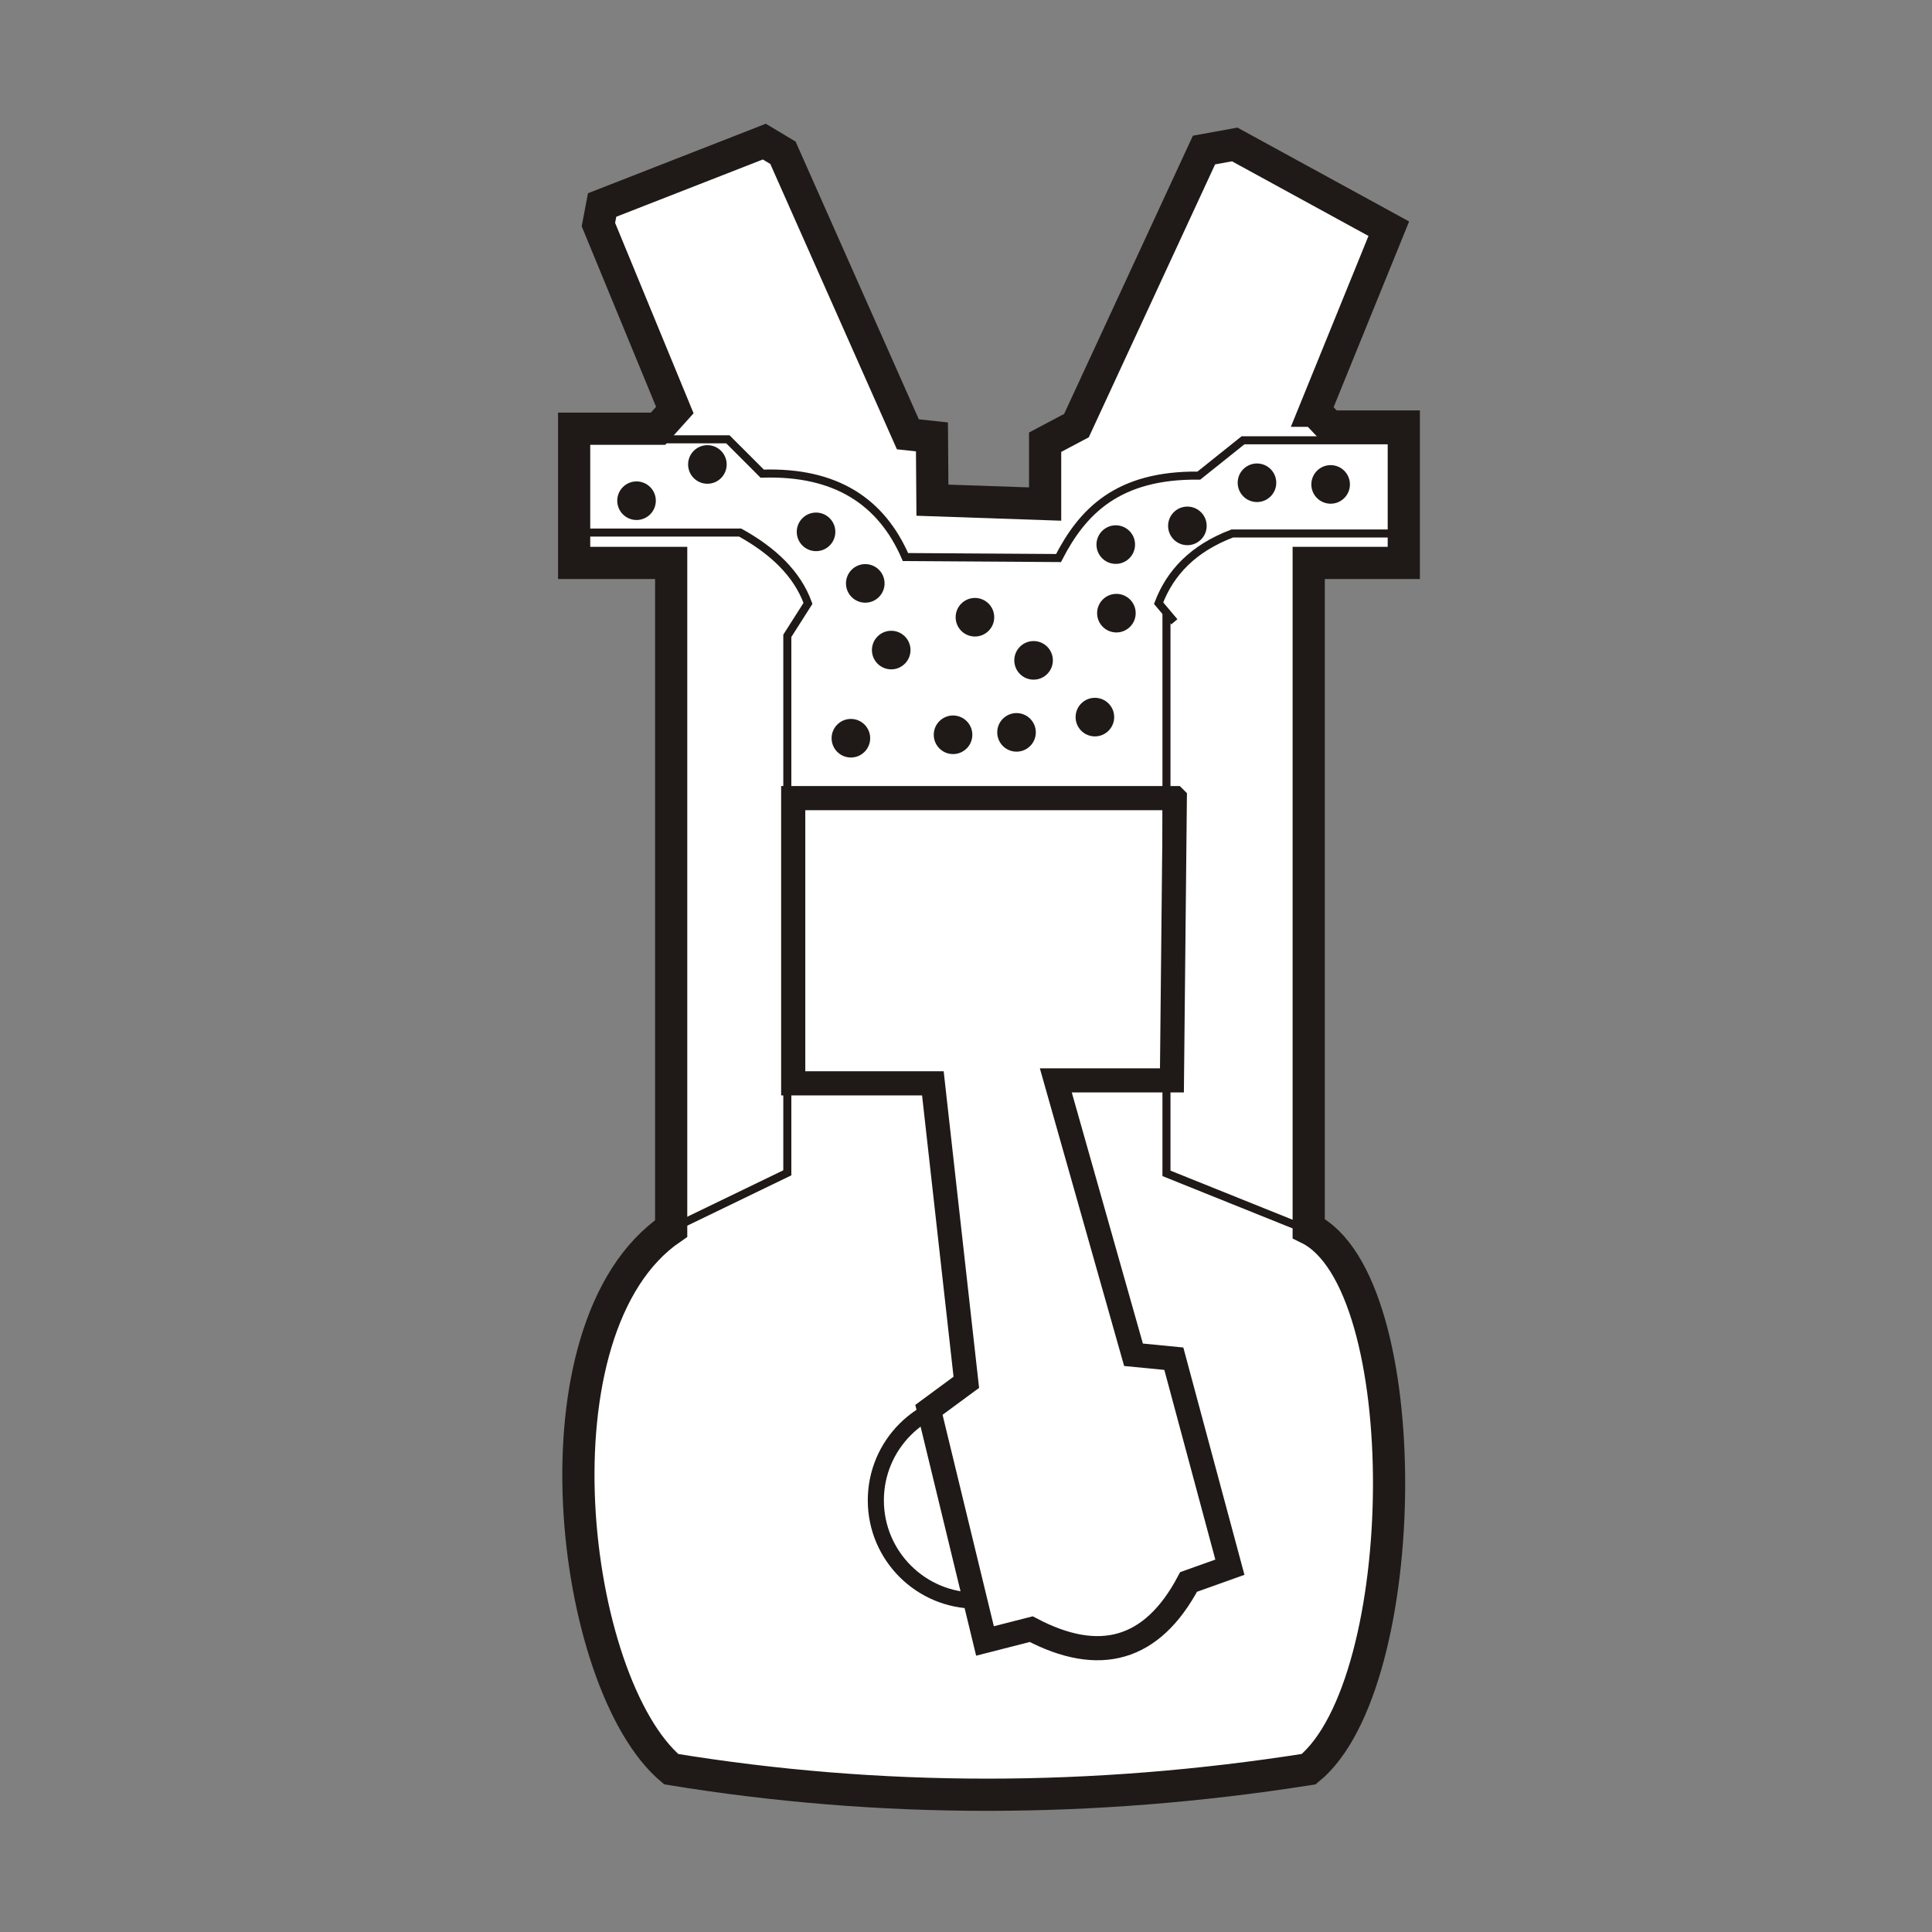 <?xml version="1.0" encoding="UTF-8"?>
<!DOCTYPE svg PUBLIC "-//W3C//DTD SVG 1.1//EN" "http://www.w3.org/Graphics/SVG/1.1/DTD/svg11.dtd">
<!-- Creator: CorelDRAW -->
<svg xmlns="http://www.w3.org/2000/svg" xml:space="preserve" width="1000px" height="1000px" style="shape-rendering:geometricPrecision; text-rendering:geometricPrecision; image-rendering:optimizeQuality; fill-rule:evenodd; clip-rule:evenodd"
viewBox="0 0 1000 1000"
 xmlns:xlink="http://www.w3.org/1999/xlink">
 <rect x="0" y="0" width="1000" height="1000" fill="#808080" stroke="none"/>
 <defs>
  <style type="text/css">
   <![CDATA[
    .str0 {stroke:#1F1A17;stroke-width:0.9}
    .str4 {stroke:#1F1A17;stroke-width:4.167}
    .str2 {stroke:#1F1A17;stroke-width:8.334}
    .str3 {stroke:#1F1A17;stroke-width:12.5}
    .str1 {stroke:#1F1A17;stroke-width:16.666}
    .fil0 {fill:none}
    .fil2 {fill:#1F1A17}
    .fil1 {fill:white}
   ]]>
  </style>
 </defs>
 <g id="Warstwa_x0020_1">
  <rect class="fil0 str0" x="-5324.47" y="7886.71" width="1002.45" height="1002.45"/>
  <g id="_301997688">
   <path id="_301998144" class="fil1 str1" d="M680.533 212.59l38.31 -94.21 -79.753 -43.611 -15.902 2.891 -66.019 142.639 -16.214 8.59 0 32.002 -58.331 -2 -0.249 -32.753 -12.464 -1.345 -64.652 -145.709 -9.647 -5.786 -83.952 32.809 -1.932 10.129 39.563 96.013 -8.685 9.65 -43.434 0 0 69.477 50.225 0 0 344.492c-74.663,51.18 -52.433,235.458 0,279.853 107.96,17.647 217.954,17.647 329.986,0 54.406,-44.45 56.523,-252.051 0,-279.855l0 -344.491 49.217 0 0 -70.615 -38.359 0 -7.708 -8.171z"/>
   <circle id="_301997328" class="fil1 str2" cx="505.252" cy="776.564" r="51.924"/>
   <path id="_301998768" class="fil1 str3" d="M608.082 413.098l-197.514 0 0 147.64 72.286 0 17.308 154.739 -19.344 14.254 29.016 119.628 23.926 -6.109c35.151,18.517 62.555,11.219 81.449,-24.435l21.38 -7.636 -29.016 -107.92 -20.871 -2.036 -40.215 -142.026 60.103 0 1.493 -146.099z"/>
   <path id="_301998576" class="fil0 str4" d="M298.576 275.653l84.517 0c17.132,9.494 29.558,21.347 35.111,36.652l-10.69 16.799 0 277.949 -62.105 30.03"/>
   <path id="_301994208" class="fil0 str4" d="M296.495 227.384l80.244 0 17.776 17.776c38.191,-1.263 61.701,14.528 74.15,43.169l79.228 0.508c12.315,-23.95 30.461,-43.133 72.626,-42.661l22.854 -18.284 81.768 0"/>
   <path id="_301997040" class="fil0 str4" d="M725.141 276.14l-87.356 0c-20.25,7.701 -32.057,20.229 -38.089,36.059l8.126 9.65"/>
   <polyline id="_301996728" class="fil0 str4" points="603.759,317.023 603.759,607.328 676.893,636.73 "/>
   <circle id="_301997088" class="fil2 str4" cx="461.292" cy="336.472" r="7.902"/>
   <circle id="_301996800" class="fil2 str4" cx="366.144" cy="240.401" r="7.902"/>
   <circle id="_301996848" class="fil2 str4" cx="329.469" cy="259.166" r="7.902"/>
   <circle id="_301996896" class="fil2 str4" cx="440.419" cy="382.102" r="7.902"/>
   <circle id="_301996944" class="fil2 str4" cx="493.295" cy="380.324" r="7.902"/>
   <circle id="_301997184" class="fil2 str4" cx="526.153" cy="379.072" r="7.902"/>
   <circle id="_301997256" class="fil2 str4" cx="447.863" cy="301.964" r="7.902"/>
   <circle id="_301997520" class="fil2 str4" cx="534.978" cy="341.801" r="7.902"/>
   <circle id="_301997616" class="fil2 str4" cx="504.624" cy="319.478" r="7.902"/>
   <circle id="_301997496" class="fil2 str4" cx="577.517" cy="281.879" r="7.902"/>
   <circle id="_301997640" class="fil2 str4" cx="614.589" cy="272.198" r="7.902"/>
   <circle id="_301997568" class="fil2 str4" cx="650.608" cy="249.875" r="7.902"/>
   <circle id="_301997904" class="fil2 str4" cx="688.734" cy="250.731" r="7.902"/>
   <circle id="_301997448" class="fil2 str4" cx="422.386" cy="275.29" r="7.902"/>
   <circle id="_301997808" class="fil2 str4" cx="577.845" cy="317.371" r="7.902"/>
   <circle id="_301997832" class="fil2 str4" cx="566.715" cy="371.17" r="7.902"/>
  </g>
 </g>
</svg>
